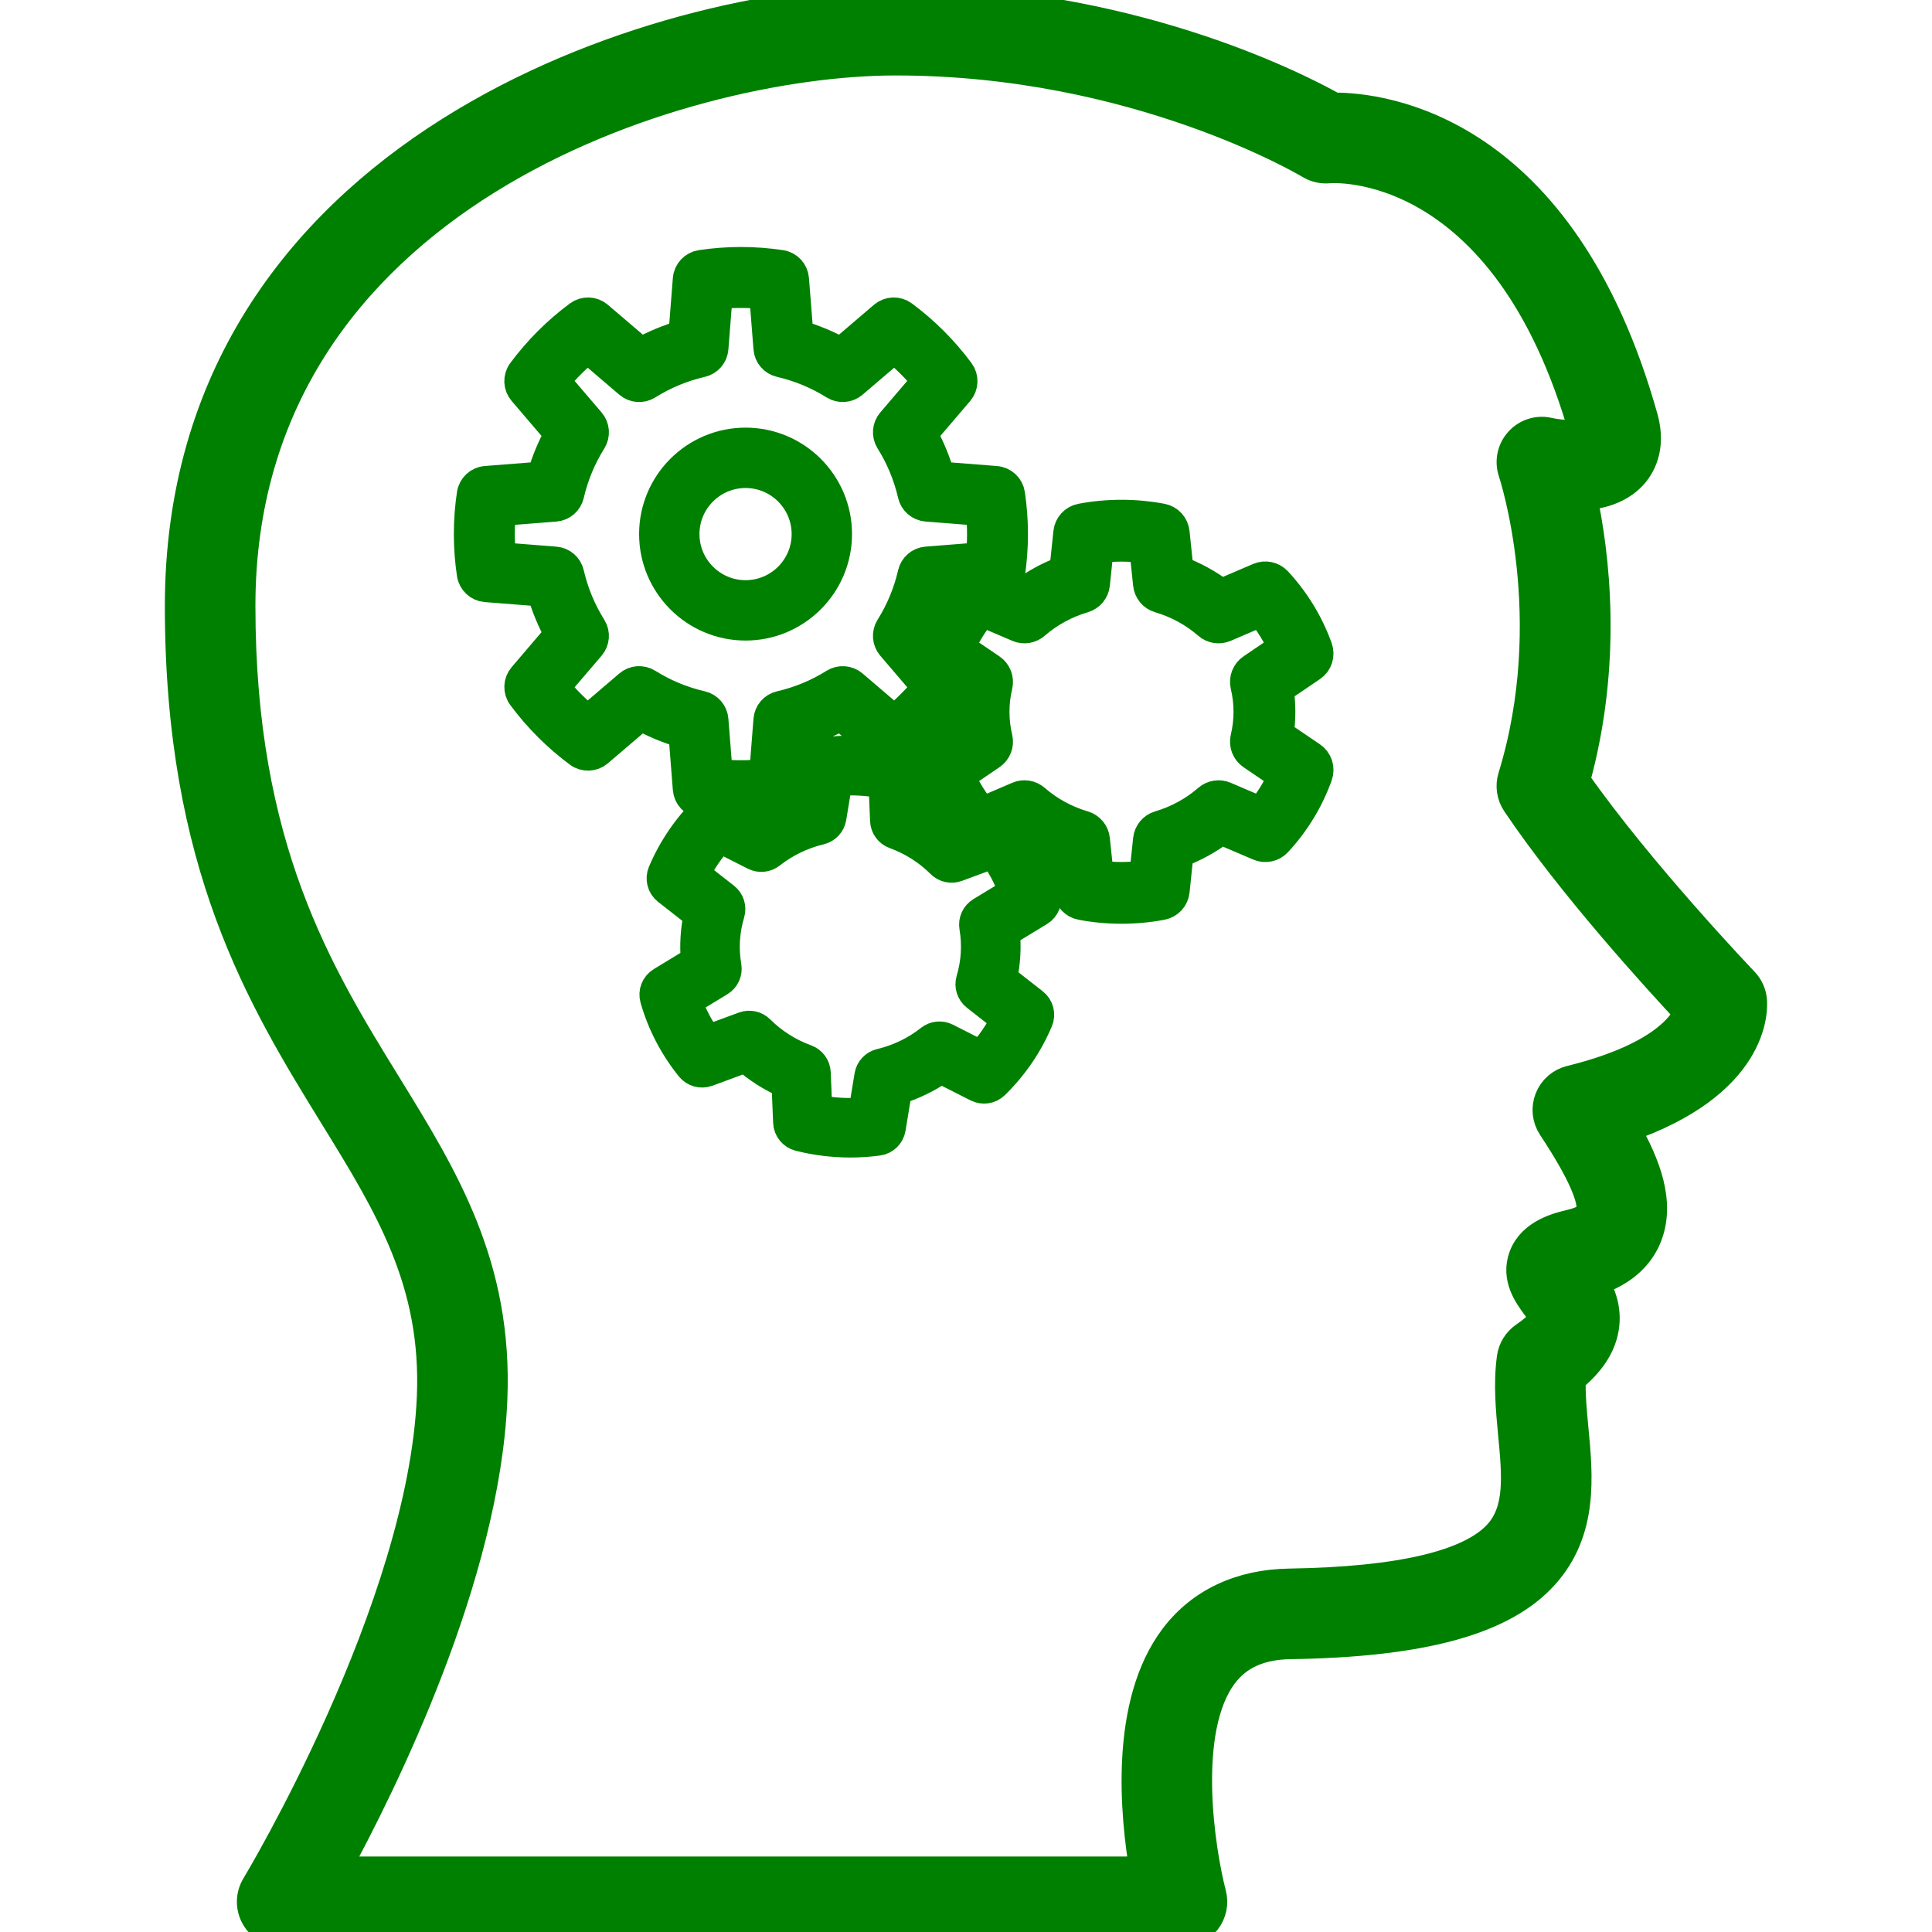 <!DOCTYPE svg PUBLIC "-//W3C//DTD SVG 1.1//EN" "http://www.w3.org/Graphics/SVG/1.1/DTD/svg11.dtd">
<!-- Uploaded to: SVG Repo, www.svgrepo.com, Transformed by: SVG Repo Mixer Tools -->
<svg fill="green" height="800px" width="800px" version="1.1" id="Layer_1" xmlns="http://www.w3.org/2000/svg" xmlns:xlink="http://www.w3.org/1999/xlink" viewBox="0 0 64 64" enable-background="new 0 0 64 64" xml:space="preserve" stroke="green">
<g id="SVGRepo_bgCarrier" stroke-width="0"/>
<g id="SVGRepo_tracerCarrier" stroke-linecap="round" stroke-linejoin="round"/>
<g id="SVGRepo_iconCarrier"> <g id="Brain-power_1_"> <path d="M24.697,14.666c-1.669,0-3.026,1.357-3.026,3.026 c0,1.669,1.357,3.027,3.026,3.027c1.669,0,3.027-1.358,3.027-3.027 C27.725,16.023,26.366,14.666,24.697,14.666z M24.697,19.719 c-1.117,0-2.026-0.909-2.026-2.027c0-1.117,0.909-2.026,2.026-2.026 c1.118,0,2.027,0.909,2.027,2.026C26.725,18.81,25.816,19.719,24.697,19.719z"/> <path d="M43.643,21.474c-0.292-0.815-0.743-1.557-1.343-2.207 c-0.15-0.162-0.387-0.212-0.591-0.126l-1.259,0.539 c-0.424-0.324-0.902-0.586-1.411-0.773l-0.132-1.267 c-0.024-0.23-0.196-0.418-0.424-0.46c-0.885-0.166-1.781-0.166-2.666,0 c-0.228,0.042-0.4,0.229-0.424,0.46l-0.133,1.267 c-0.508,0.187-0.987,0.449-1.411,0.773l-0.672-0.288 c0.145-0.073,0.253-0.209,0.278-0.377c0.13-0.878,0.13-1.768,0-2.645 c-0.035-0.234-0.227-0.414-0.464-0.433l-1.854-0.146 c-0.144-0.495-0.34-0.969-0.587-1.417l1.209-1.416 c0.153-0.18,0.163-0.443,0.021-0.634c-0.528-0.712-1.157-1.341-1.869-1.87 c-0.192-0.142-0.453-0.133-0.635,0.022l-1.415,1.209 c-0.448-0.248-0.923-0.445-1.416-0.587l-0.146-1.854 c-0.019-0.236-0.198-0.429-0.433-0.463c-0.877-0.132-1.768-0.132-2.645,0 c-0.234,0.035-0.414,0.227-0.433,0.463l-0.146,1.854 c-0.493,0.142-0.968,0.339-1.416,0.587l-1.415-1.209 c-0.182-0.154-0.443-0.163-0.635-0.022c-0.711,0.527-1.34,1.156-1.87,1.869 c-0.142,0.191-0.132,0.454,0.023,0.634l1.209,1.416 c-0.248,0.449-0.444,0.923-0.587,1.417l-1.854,0.146 c-0.236,0.018-0.429,0.198-0.464,0.432c-0.132,0.878-0.132,1.768,0,2.646 c0.035,0.234,0.228,0.414,0.464,0.432l1.854,0.146 c0.143,0.494,0.339,0.968,0.587,1.417l-1.209,1.416 c-0.154,0.18-0.164,0.444-0.023,0.634c0.53,0.713,1.159,1.342,1.87,1.87 c0.19,0.141,0.454,0.132,0.635-0.022l1.415-1.21 c0.448,0.248,0.923,0.445,1.416,0.587l0.146,1.854 c0.019,0.236,0.198,0.429,0.433,0.463c0.438,0.066,0.881,0.099,1.322,0.099 s0.884-0.033,1.322-0.099c0.234-0.035,0.414-0.227,0.433-0.463l0.146-1.854 c0.493-0.143,0.968-0.339,1.416-0.587l1.415,1.21 c0.083,0.07,0.184,0.102,0.287,0.111c-0.761-0.157-1.535-0.193-2.307-0.088 c-0.213,0.029-0.382,0.192-0.417,0.404l-0.212,1.282 c-0.518,0.158-1.012,0.398-1.453,0.704l-1.21-0.613 c-0.185-0.093-0.411-0.06-0.561,0.086c-0.621,0.607-1.107,1.318-1.444,2.113 c-0.086,0.203-0.024,0.438,0.148,0.574l1.045,0.818 c-0.112,0.504-0.144,1.026-0.094,1.539l-1.141,0.694 c-0.188,0.114-0.275,0.339-0.215,0.55c0.235,0.826,0.632,1.587,1.177,2.264 c0.132,0.164,0.352,0.222,0.549,0.152l1.276-0.471 c0.4,0.354,0.86,0.646,1.354,0.862l0.054,1.294 c0.009,0.216,0.159,0.4,0.368,0.453c0.556,0.14,1.121,0.209,1.689,0.209 c0.305,0,0.611-0.02,0.917-0.061c0.213-0.028,0.383-0.192,0.418-0.404 l0.211-1.282c0.519-0.159,1.012-0.398,1.453-0.704l1.21,0.613 c0.187,0.093,0.411,0.061,0.562-0.086c0.621-0.607,1.107-1.318,1.444-2.114 c0.086-0.203,0.025-0.438-0.148-0.574l-1.045-0.817 c0.114-0.508,0.146-1.023,0.094-1.539l1.141-0.694 c0.188-0.114,0.275-0.339,0.215-0.55c-0.212-0.745-0.561-1.432-1.024-2.055 l0.235-0.101c0.424,0.324,0.902,0.587,1.41,0.774l0.133,1.266 c0.024,0.23,0.196,0.417,0.423,0.46c0.442,0.083,0.889,0.125,1.334,0.125 c0.445,0,0.892-0.042,1.334-0.125c0.227-0.043,0.399-0.23,0.423-0.46 l0.132-1.266c0.508-0.187,0.987-0.45,1.411-0.774l1.259,0.538 c0.204,0.087,0.44,0.037,0.591-0.126c0.6-0.648,1.051-1.391,1.343-2.207 c0.08-0.225-0.002-0.475-0.198-0.609l-1.095-0.744 c0.079-0.497,0.079-1.006,0-1.503l1.095-0.744 C43.642,21.949,43.723,21.699,43.643,21.474z M30.752,21.246L30.55,21.01 c0.247-0.448,0.443-0.922,0.587-1.417l0.635-0.05 C31.342,20.06,31,20.63,30.752,21.246z M28.247,22.688 c-0.169-0.143-0.413-0.161-0.601-0.044c-0.553,0.347-1.156,0.597-1.794,0.744 c-0.217,0.05-0.376,0.234-0.393,0.456l-0.142,1.802 c-0.514,0.05-1.031,0.05-1.545,0l-0.142-1.802 c-0.017-0.222-0.177-0.406-0.393-0.456c-0.638-0.147-1.241-0.397-1.794-0.744 c-0.188-0.117-0.433-0.1-0.601,0.044l-1.375,1.175 c-0.398-0.328-0.764-0.693-1.093-1.092l1.175-1.375 c0.144-0.169,0.163-0.413,0.045-0.601c-0.347-0.553-0.597-1.157-0.744-1.794 c-0.05-0.217-0.234-0.376-0.456-0.394l-1.802-0.142 c-0.051-0.514-0.051-1.031,0-1.544l1.802-0.142 c0.222-0.018,0.406-0.177,0.456-0.394c0.148-0.638,0.398-1.241,0.744-1.794 c0.118-0.188,0.1-0.432-0.045-0.602l-1.175-1.375 c0.329-0.399,0.694-0.765,1.093-1.092l1.375,1.175 c0.17,0.144,0.415,0.162,0.601,0.044c0.553-0.347,1.156-0.597,1.794-0.744 c0.217-0.05,0.376-0.234,0.393-0.456L23.772,9.739 c0.514-0.05,1.031-0.05,1.545,0l0.142,1.802 c0.017,0.222,0.177,0.406,0.393,0.456c0.638,0.147,1.241,0.398,1.794,0.744 c0.188,0.116,0.432,0.099,0.601-0.044l1.375-1.175 c0.399,0.328,0.764,0.693,1.092,1.092l-1.175,1.375 c-0.143,0.169-0.162,0.413-0.044,0.601c0.346,0.551,0.596,1.155,0.744,1.795 c0.05,0.216,0.234,0.375,0.456,0.393l1.802,0.142c0.05,0.514,0.05,1.031,0,1.544 l-1.802,0.142c-0.222,0.018-0.406,0.176-0.456,0.393 c-0.148,0.641-0.398,1.245-0.744,1.795c-0.118,0.188-0.1,0.432,0.044,0.601 l1.175,1.375c-0.328,0.399-0.693,0.765-1.092,1.093L28.247,22.688z M29.911,24.929 c0.712-0.528,1.341-1.157,1.869-1.87c0.063-0.085,0.086-0.186,0.089-0.287 l0.082,0.055c-0.079,0.497-0.079,1.006,0,1.503l-1.096,0.744 c-0.198,0.134-0.279,0.385-0.199,0.61c0.255,0.713,0.639,1.364,1.13,1.949 l-0.148,0.055c-0.401-0.354-0.861-0.646-1.354-0.862l-0.054-1.294 c-0.009-0.216-0.159-0.4-0.368-0.453c-0.087-0.022-0.175-0.035-0.263-0.053 C29.708,25.028,29.818,24.998,29.911,24.929z M32.505,30.211 c-0.17,0.104-0.26,0.301-0.227,0.498c0.1,0.589,0.064,1.18-0.107,1.756 c-0.058,0.192,0.009,0.399,0.166,0.523l0.993,0.777 c-0.222,0.439-0.5,0.845-0.832,1.211l-1.157-0.586 c-0.172-0.086-0.374-0.066-0.524,0.053c-0.483,0.382-1.037,0.649-1.646,0.795 c-0.19,0.045-0.336,0.201-0.368,0.395l-0.201,1.224 c-0.513,0.037-1.026,0.009-1.532-0.087l-0.051-1.234 c-0.009-0.198-0.135-0.371-0.321-0.438c-0.577-0.209-1.107-0.546-1.535-0.974 c-0.134-0.134-0.333-0.177-0.514-0.113l-1.22,0.45 c-0.285-0.402-0.512-0.835-0.677-1.293l1.084-0.66 c0.171-0.104,0.261-0.302,0.226-0.499c-0.101-0.588-0.064-1.178,0.108-1.754 c0.058-0.192-0.008-0.4-0.166-0.523l-0.993-0.777 c0.222-0.439,0.5-0.844,0.832-1.21l1.157,0.586 c0.17,0.084,0.373,0.065,0.524-0.053c0.476-0.377,1.046-0.652,1.645-0.795 c0.191-0.045,0.337-0.201,0.369-0.395l0.202-1.224 c0.516-0.038,1.024-0.008,1.531,0.087l0.051,1.235 c0.009,0.198,0.135,0.371,0.321,0.438c0.576,0.208,1.107,0.545,1.535,0.974 c0.135,0.135,0.337,0.179,0.514,0.113l1.221-0.451 c0.284,0.401,0.511,0.834,0.676,1.294L32.505,30.211z M41.474,22.156 c-0.18,0.122-0.265,0.343-0.214,0.555c0.136,0.568,0.136,1.168,0,1.735 c-0.051,0.211,0.034,0.433,0.214,0.555l1.033,0.702 c-0.19,0.429-0.437,0.83-0.737,1.2l-1.199-0.513 c-0.185-0.079-0.398-0.044-0.551,0.087c-0.458,0.4-1.016,0.705-1.614,0.881 c-0.203,0.06-0.351,0.237-0.372,0.448l-0.126,1.202 c-0.504,0.062-1.011,0.062-1.515,0l-0.126-1.202 c-0.021-0.211-0.169-0.388-0.372-0.448c-0.599-0.176-1.156-0.481-1.614-0.881 c-0.153-0.133-0.365-0.167-0.551-0.087l-1.198,0.514 c-0.301-0.369-0.548-0.771-0.739-1.2l1.034-0.702 c0.181-0.122,0.266-0.343,0.215-0.555c-0.136-0.567-0.136-1.167,0-1.735 c0.051-0.212-0.034-0.433-0.215-0.555l-1.034-0.702 c0.191-0.429,0.439-0.83,0.739-1.199l1.198,0.513 c0.187,0.08,0.4,0.044,0.551-0.087c0.458-0.4,1.016-0.705,1.613-0.88 c0.204-0.059,0.352-0.237,0.373-0.448l0.126-1.203 c0.504-0.062,1.011-0.062,1.515,0l0.126,1.203 c0.021,0.211,0.169,0.389,0.373,0.448c0.598,0.175,1.155,0.48,1.613,0.88 c0.15,0.132,0.364,0.167,0.551,0.087L41.77,20.255 c0.3,0.37,0.547,0.771,0.737,1.199L41.474,22.156z"/> <path d="M58.034,33.142c-0.019-0.228-0.116-0.442-0.273-0.607 c-0.036-0.038-3.462-3.625-5.592-6.671c1.097-3.953,0.641-7.542,0.23-9.45 c0.593-0.04,1.217-0.209,1.647-0.662c0.263-0.277,0.661-0.893,0.377-1.907 C51.722,4.222,45.767,3.567,44.197,3.567c-0.008,0-0.016,0-0.022,0 C42.896,2.848,37.312,0.004,29.611,0C21.896,0.02,5.961,4.953,5.961,20.077 c0,8.579,2.729,13.01,5.138,16.919c1.806,2.933,3.366,5.466,3.21,9.27 c-0.289,7.02-5.762,16.124-5.817,16.215c-0.187,0.309-0.193,0.694-0.016,1.009 C8.652,63.805,8.985,64,9.347,64h29.807c0.31,0,0.602-0.144,0.791-0.389 c0.189-0.245,0.255-0.565,0.177-0.864c-0.367-1.403-1.011-5.447,0.392-7.293 c0.497-0.652,1.227-0.977,2.233-0.992c4.38-0.067,7.048-0.8,8.397-2.307 c1.297-1.448,1.126-3.241,0.976-4.823c-0.057-0.595-0.11-1.164-0.088-1.681 c0.634-0.514,0.992-1.056,1.094-1.647c0.11-0.646-0.114-1.173-0.357-1.564 c1.111-0.336,1.583-0.981,1.782-1.481c0.443-1.111-0.024-2.357-0.737-3.599 C58.128,35.881,58.06,33.438,58.034,33.142z M52.028,35.798 c-0.315,0.078-0.572,0.303-0.691,0.605c-0.119,0.302-0.084,0.642,0.094,0.913 c0.372,0.567,1.503,2.293,1.261,2.899c-0.055,0.137-0.293,0.264-0.653,0.349 c-0.383,0.09-1.278,0.301-1.561,1.069c-0.256,0.694,0.161,1.262,0.41,1.602 c0.09,0.122,0.258,0.351,0.265,0.43c0,0-0.052,0.221-0.642,0.624 c-0.232,0.159-0.388,0.409-0.426,0.688c-0.118,0.85-0.036,1.71,0.042,2.543 c0.128,1.344,0.238,2.504-0.475,3.3c-0.925,1.032-3.259,1.584-6.938,1.641 c-1.615,0.024-2.929,0.642-3.796,1.785C37.26,56.432,37.595,60.083,37.924,62H11.067 c1.631-2.992,5.001-9.829,5.24-15.651c0.182-4.415-1.609-7.323-3.506-10.401 c-2.269-3.683-4.84-7.858-4.84-15.871C7.961,6.46,22.551,2.018,29.617,2 c0.024,0,0.049,0,0.073,0c7.982,0,13.655,3.397,13.712,3.431 c0.185,0.113,0.402,0.161,0.622,0.142c0.048-0.011,5.862-0.487,8.474,8.812 l0.001,0.005c-0.265,0.054-0.791,0.032-1.204-0.058 c-0.354-0.082-0.722,0.039-0.962,0.308c-0.242,0.269-0.319,0.648-0.203,0.991 c0.017,0.048,1.607,4.85-0.01,10.115c-0.089,0.288-0.042,0.601,0.126,0.851 c1.823,2.712,4.703,5.864,5.712,6.942C55.74,34.033,54.942,35.079,52.028,35.798z"/> </g> </g>
</svg>